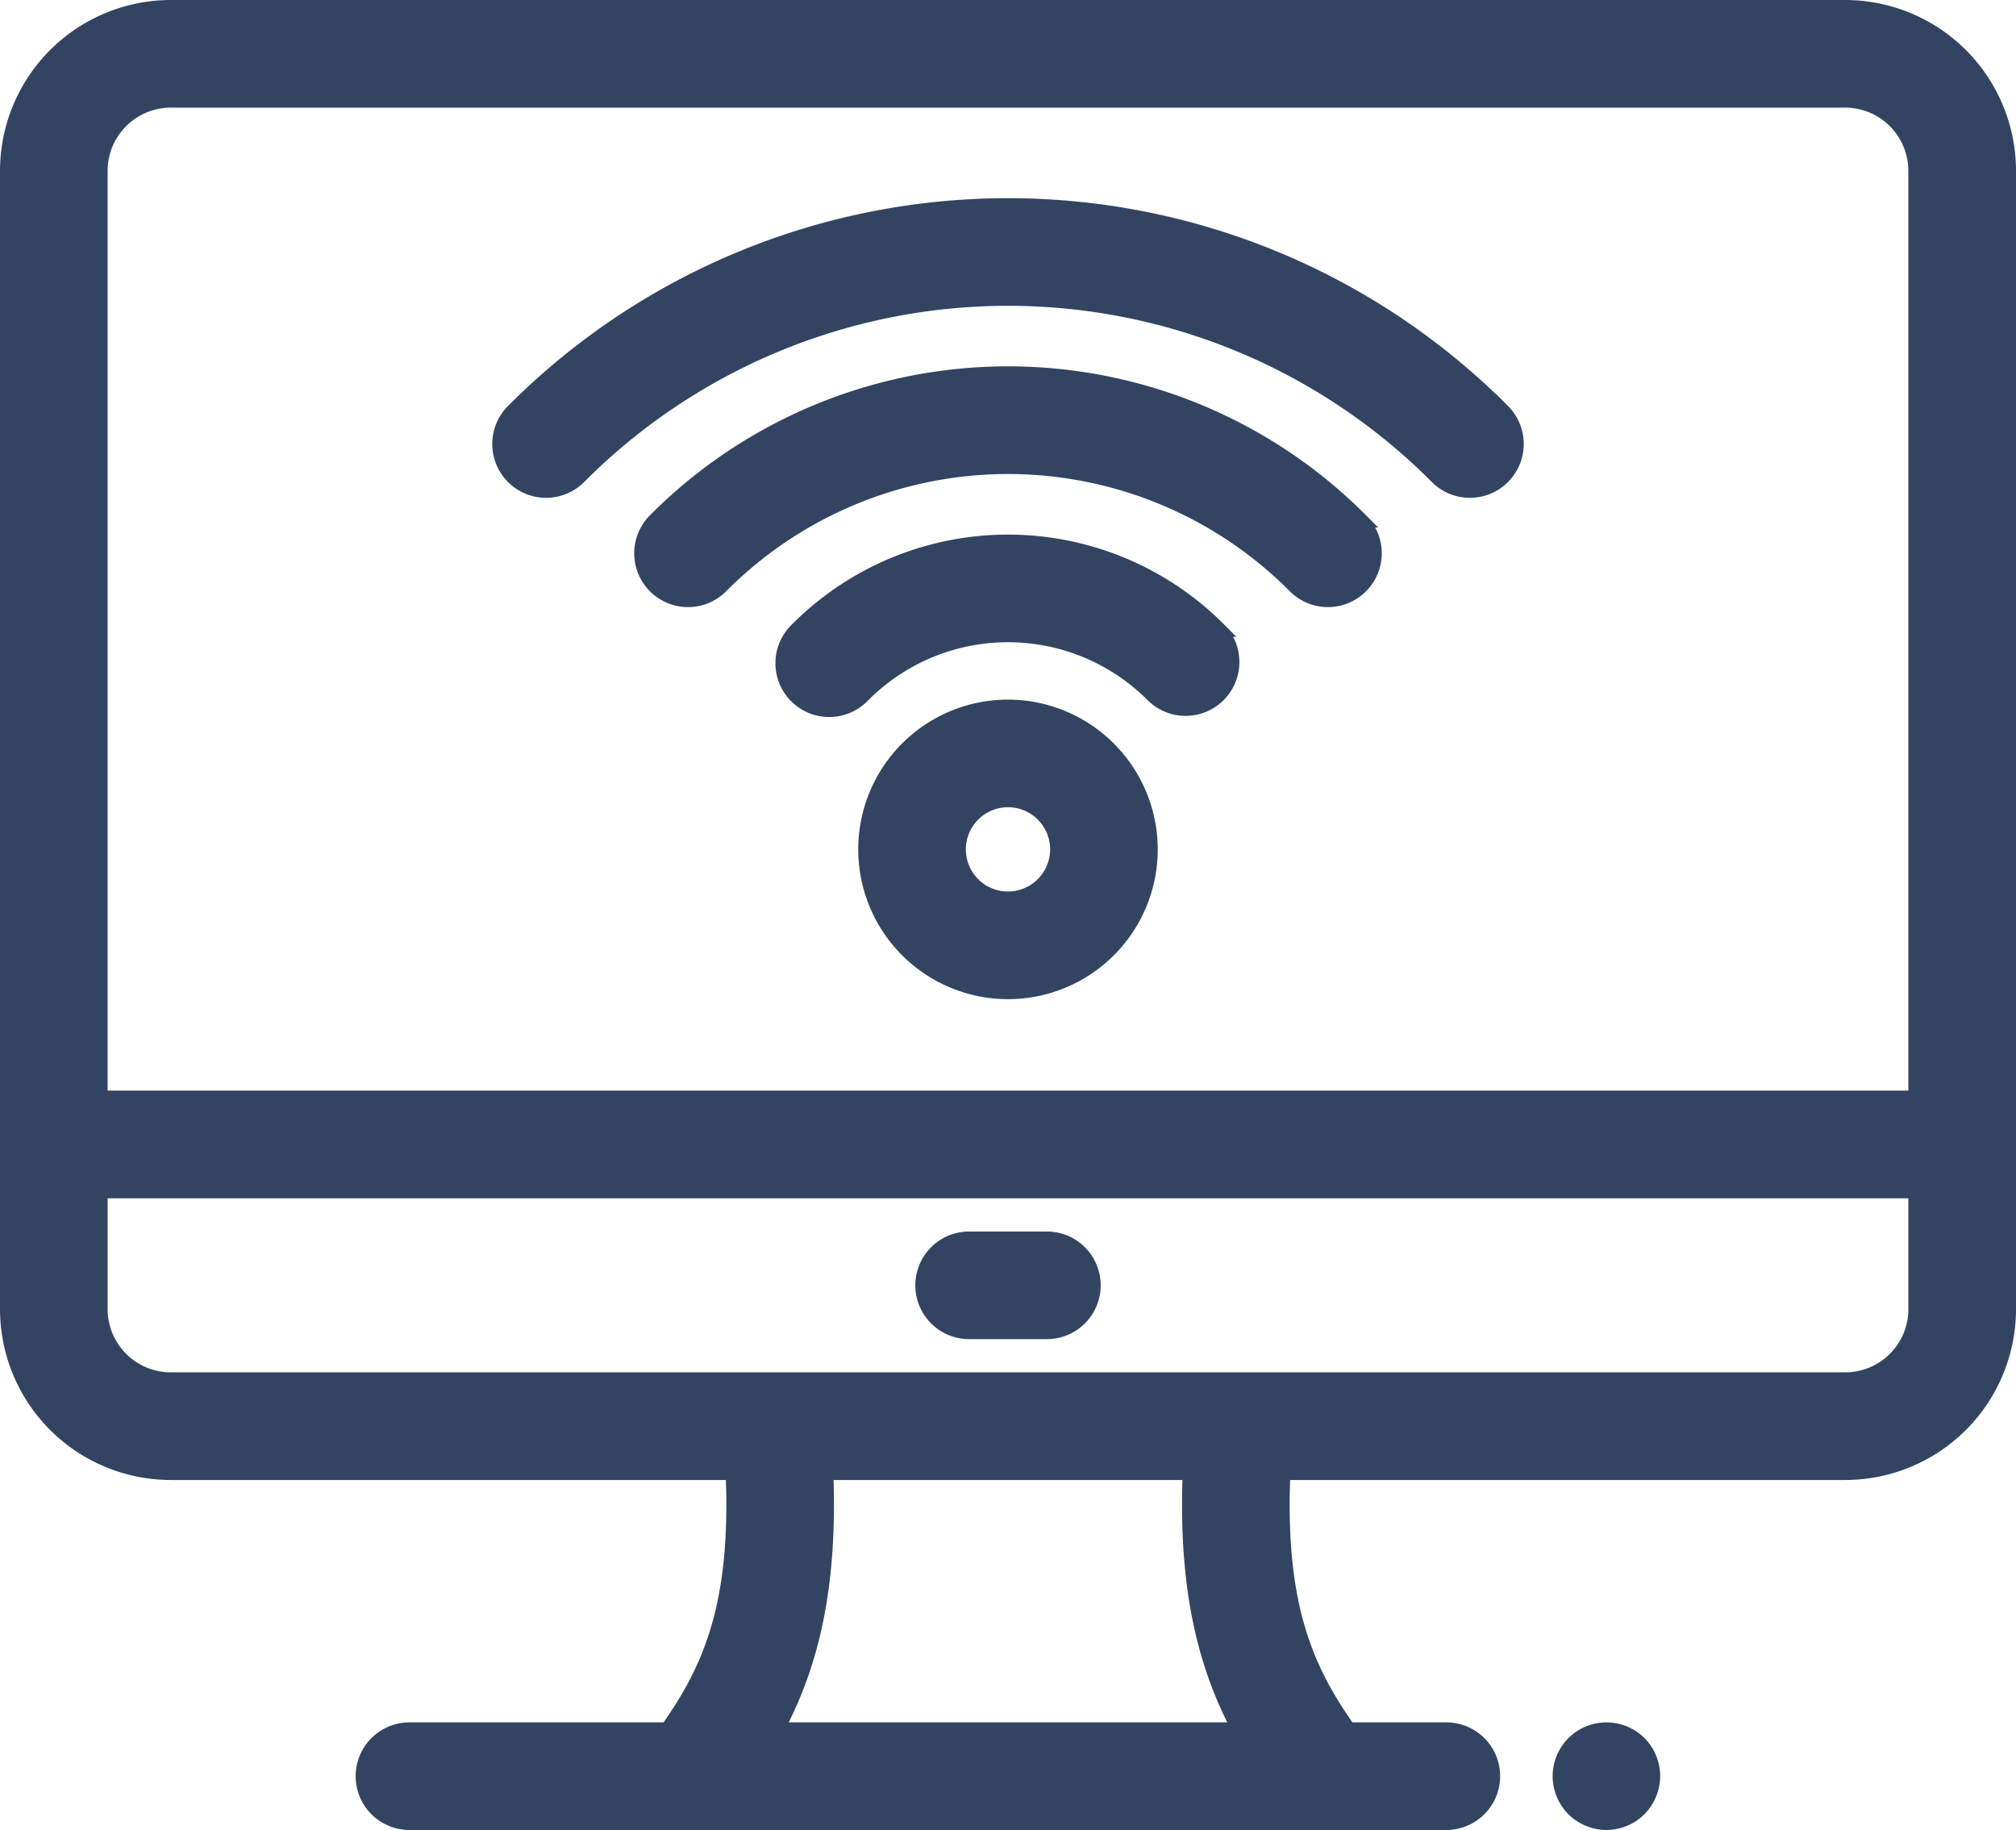 <svg xmlns="http://www.w3.org/2000/svg" width="141.031" height="128" viewBox="0 0 141.031 128">
  <g id="wifi" transform="translate(0.5 -23.323)">
    <g id="Group_96" data-name="Group 96" transform="translate(108.62 144.296)">
      <g id="Group_95" data-name="Group 95">
        <path id="Path_752" data-name="Path 752" d="M402.725,465.269a3.65,3.65,0,0,0-.5-.408,3.457,3.457,0,0,0-.565-.3,3.285,3.285,0,0,0-.61-.183,3.235,3.235,0,0,0-1.276,0,3.28,3.28,0,0,0-.61.183,3.216,3.216,0,0,0-1.061.708,3.289,3.289,0,0,0-.957,2.308,3.2,3.2,0,0,0,.065.636,3.3,3.3,0,0,0,.186.61,3.217,3.217,0,0,0,.3.565,3.174,3.174,0,0,0,.9.9,3.333,3.333,0,0,0,.565.3,3.3,3.3,0,0,0,.61.186,3.148,3.148,0,0,0,1.276,0,3.288,3.288,0,0,0,.61-.186,3.276,3.276,0,0,0,1.061-.705,3.319,3.319,0,0,0,.4-.5,3.207,3.207,0,0,0,.3-.565,3.3,3.3,0,0,0,.186-.61,3.219,3.219,0,0,0,.062-.636A3.284,3.284,0,0,0,402.725,465.269Z" transform="translate(-397.15 -464.315)" fill="#334463" stroke="#334463" stroke-width="1"/>
      </g>
    </g>
    <g id="Group_98" data-name="Group 98" transform="translate(0 23.823)">
      <g id="Group_97" data-name="Group 97">
        <path id="Path_753" data-name="Path 753" d="M128.584,23.823H11.447A11.46,11.46,0,0,0,0,35.27v79.625a11.46,11.46,0,0,0,11.447,11.447H50.756c.035.741.056,1.486.056,2.23,0,7.4-1.683,11.588-4.633,15.722H28.145a3.264,3.264,0,1,0,0,6.528h72.534a3.264,3.264,0,1,0,0-6.528H93.852c-2.949-4.134-4.632-8.319-4.632-15.722,0-.745.021-1.489.056-2.23h39.309a11.459,11.459,0,0,0,11.447-11.447V35.27A11.46,11.46,0,0,0,128.584,23.823ZM6.528,35.27a4.924,4.924,0,0,1,4.918-4.918H128.584A4.924,4.924,0,0,1,133.5,35.27v64.839H6.528Zm47.33,109.024c2.171-4.087,3.482-8.887,3.482-15.722q0-1.116-.046-2.23H82.737q-.046,1.113-.046,2.23c0,6.836,1.311,11.636,3.482,15.722Zm79.645-29.4a4.924,4.924,0,0,1-4.918,4.918H11.447a4.924,4.924,0,0,1-4.918-4.918v-8.258H133.5v8.258Z" transform="translate(0 -23.823)" fill="#334463" stroke="#334463" stroke-width="1"/>
      </g>
    </g>
    <g id="Group_100" data-name="Group 100" transform="translate(64.031 109.961)">
      <g id="Group_99" data-name="Group 99">
        <path id="Path_754" data-name="Path 754" d="M242.824,338.771h-5.44a3.264,3.264,0,1,0,0,6.528h5.44a3.264,3.264,0,1,0,0-6.528Z" transform="translate(-234.119 -338.771)" fill="#334463" stroke="#334463" stroke-width="1"/>
      </g>
    </g>
    <g id="Group_102" data-name="Group 102" transform="translate(34.437 37.687)">
      <g id="Group_101" data-name="Group 101">
        <path id="Path_755" data-name="Path 755" d="M196.118,88.9a48.856,48.856,0,0,0-69.251,0,3.264,3.264,0,0,0,4.622,4.61,42.327,42.327,0,0,1,60.007,0,3.264,3.264,0,0,0,4.622-4.611Z" transform="translate(-125.914 -74.513)" fill="#334463" stroke="#334463" stroke-width="1"/>
      </g>
    </g>
    <g id="Group_104" data-name="Group 104" transform="translate(44.369 49.453)">
      <g id="Group_103" data-name="Group 103">
        <path id="Path_756" data-name="Path 756" d="M212.568,127.8a34.823,34.823,0,0,0-49.39,0,3.264,3.264,0,0,0,4.624,4.608,28.3,28.3,0,0,1,40.141,0,3.264,3.264,0,1,0,4.624-4.608Z" transform="translate(-162.227 -117.534)" fill="#334463" stroke="#334463" stroke-width="1"/>
      </g>
    </g>
    <g id="Group_106" data-name="Group 106" transform="translate(54.294 61.219)">
      <g id="Group_105" data-name="Group 105">
        <path id="Path_757" data-name="Path 757" d="M229.01,166.7a20.823,20.823,0,0,0-29.546,0,3.264,3.264,0,1,0,4.63,4.6,14.295,14.295,0,0,1,20.284,0,3.264,3.264,0,0,0,4.631-4.6Z" transform="translate(-198.516 -160.555)" fill="#334463" stroke="#334463" stroke-width="1"/>
      </g>
    </g>
    <g id="Group_108" data-name="Group 108" transform="translate(60.039 72.757)">
      <g id="Group_107" data-name="Group 107">
        <path id="Path_758" data-name="Path 758" d="M229.5,202.743a9.976,9.976,0,1,0,9.976,9.976A9.987,9.987,0,0,0,229.5,202.743Zm0,13.424a3.448,3.448,0,1,1,3.448-3.448A3.452,3.452,0,0,1,229.5,216.167Z" transform="translate(-219.524 -202.743)" fill="#334463" stroke="#334463" stroke-width="1"/>
      </g>
    </g>
  </g>
</svg>
